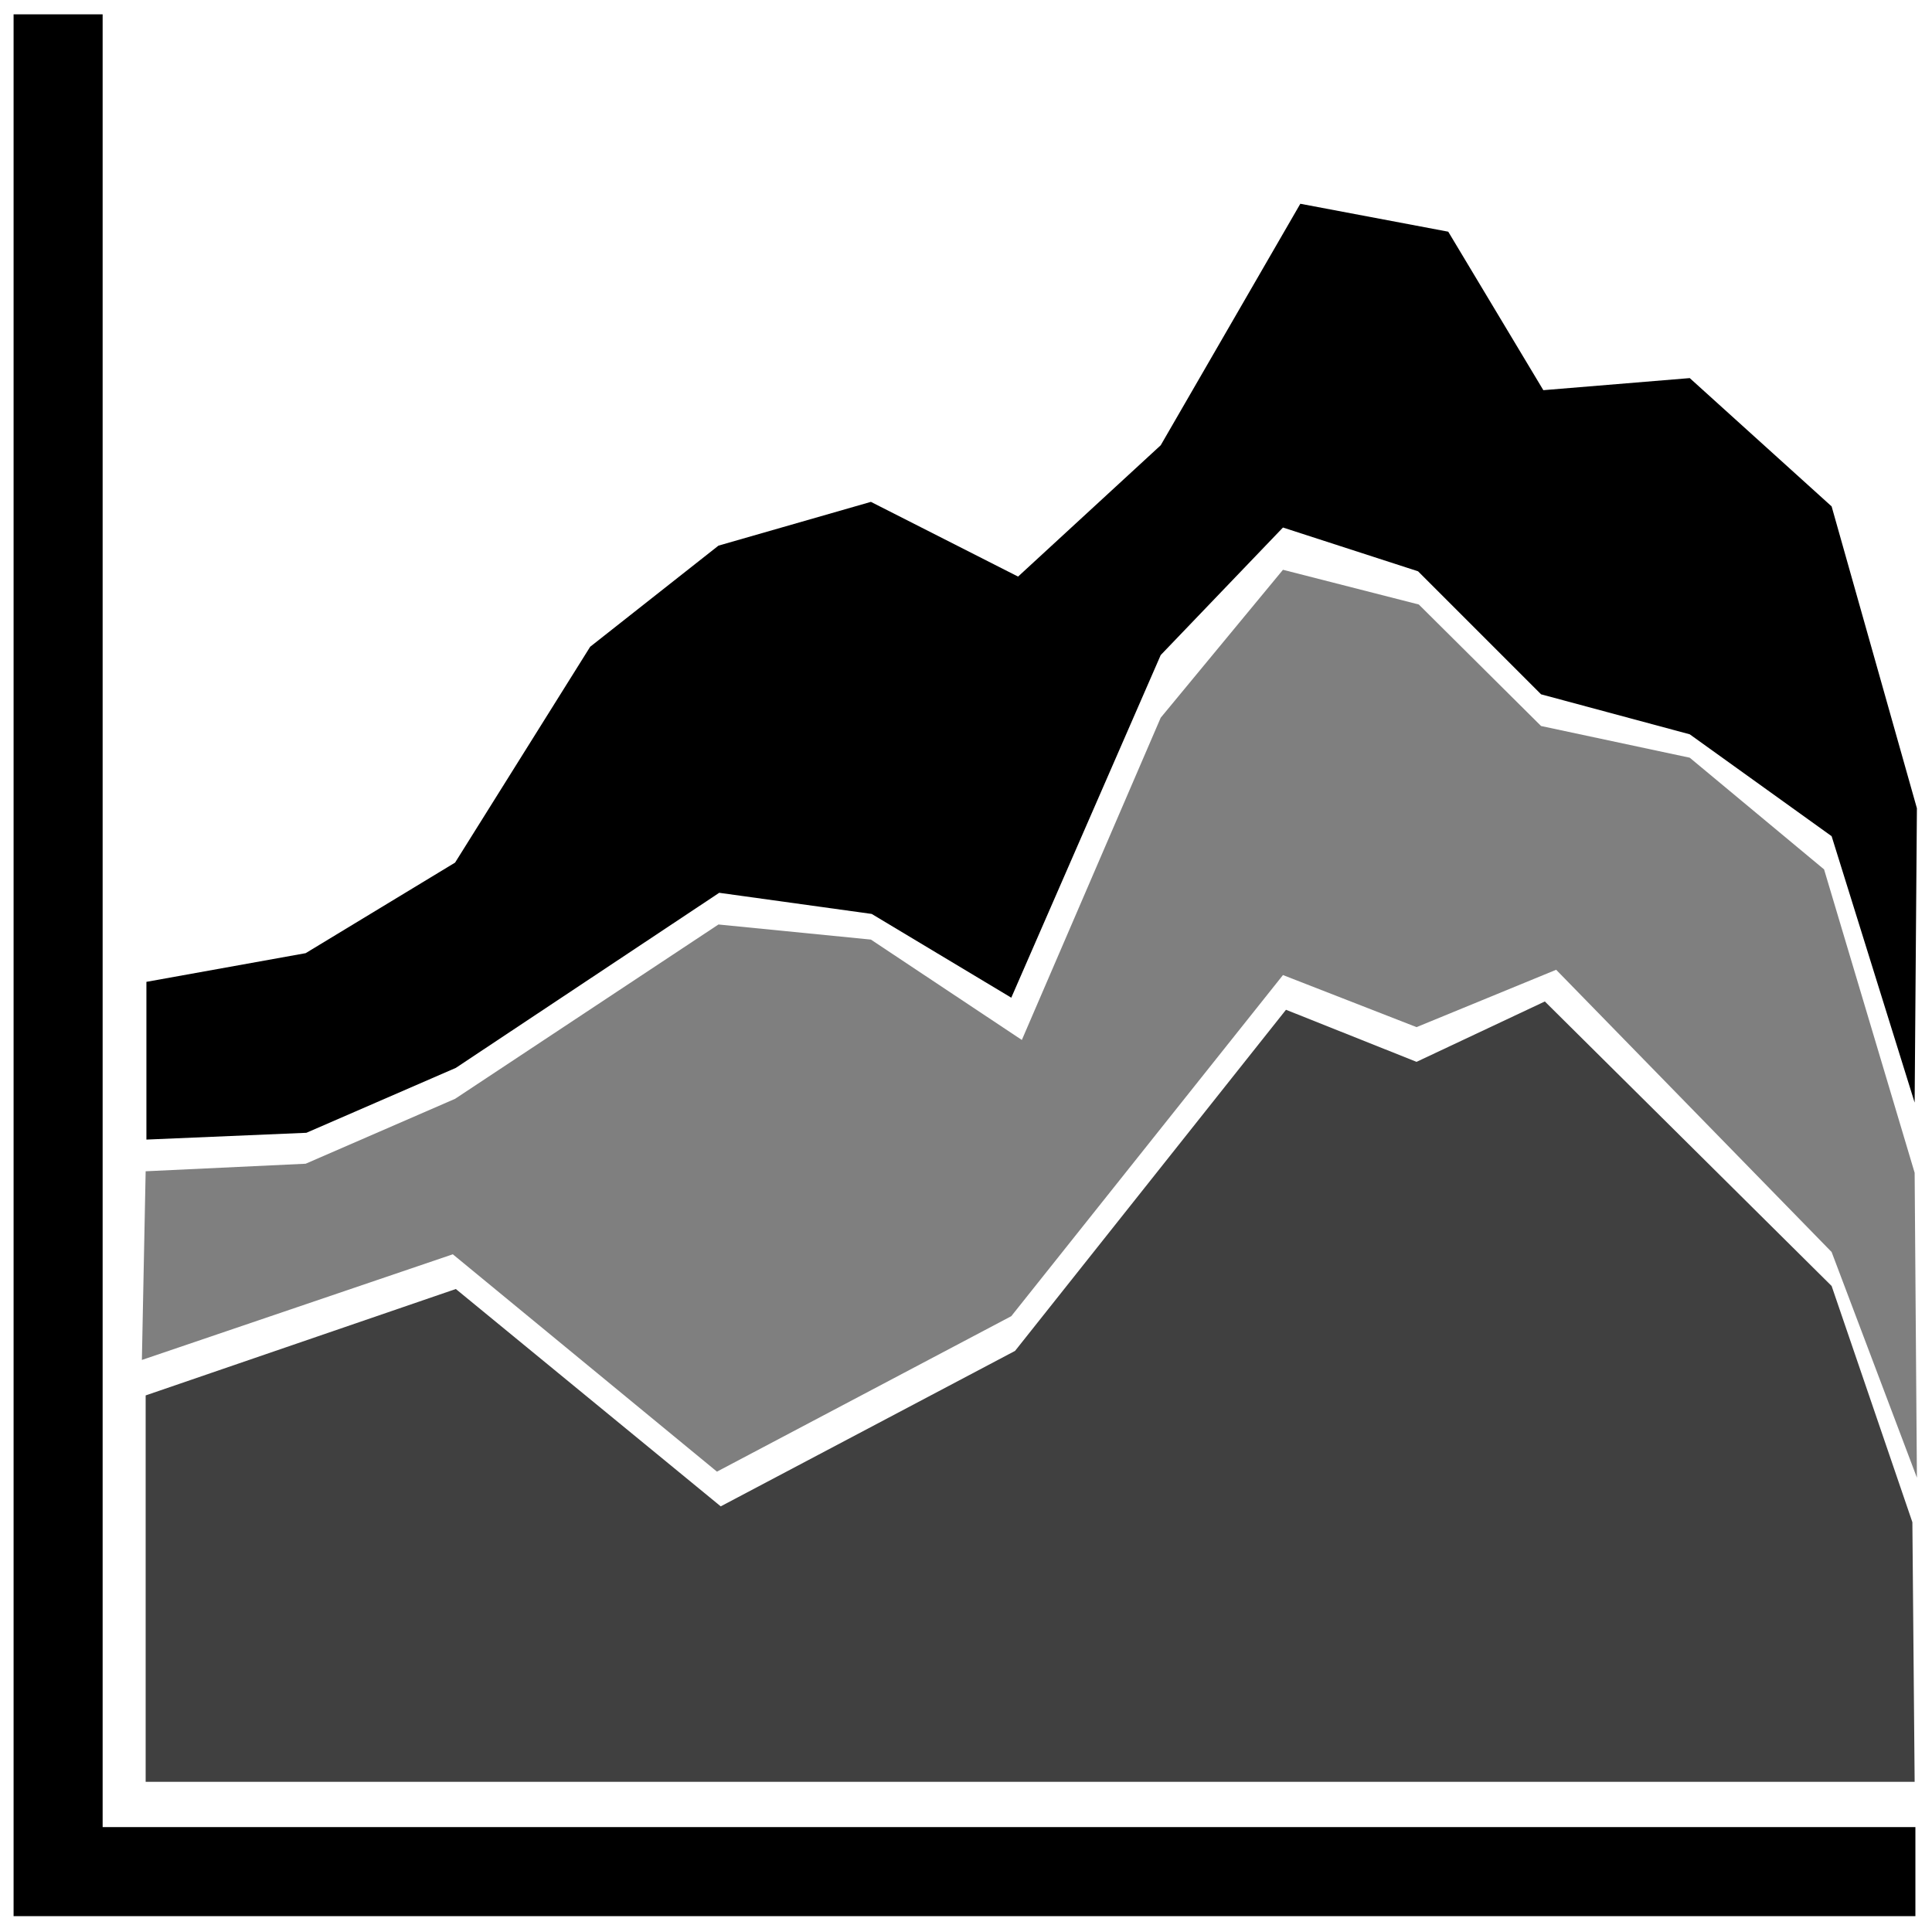 <svg height="256" viewBox="0 0 256 256" width="256" xmlns="http://www.w3.org/2000/svg"><path d="m253.8 253.9h-252v-252h11.8v240.2h240.2z"/><path d="m253.7 236.1-.3-34.4-10.7-31.3-38-37.7-17 8-17.3-6.9-35.9 45.2-39 20.6-35.1-28.8-41.1 14.1v51.2z" opacity=".75"/><path d="m254 195.8-11.3-29.9-36.5-37.4-18.5 7.6-17.7-6.9-36 45.2-39 20.6-35-28.8-41.2 14 .5-25 21.2-1 19.8-8.6 34.9-23.1 20.2 2 20 13.3 18.4-42.7 16.2-19.6 18 4.6 16.2 16.1 19.7 4.2 17.8 14.8 12 40.2" opacity=".5"/><path d="m254 107.1-11.3-40-18.8-17-19.4 1.6-12.6-21-19.6-3.7-18.5 32-18.9 17.4-19.5-9.9-20.2 5.8-17 13.4-17.9 28.6-19.8 12-21.1 3.8v20.9l21.2-.9 19.8-8.6 34.9-23.2 20.2 2.8 18.5 11.1 19.8-45.4 16.2-16.9 17.9 5.8 16.3 16.3 19.7 5.3 18.8 13.5 11 35.3"/></svg>